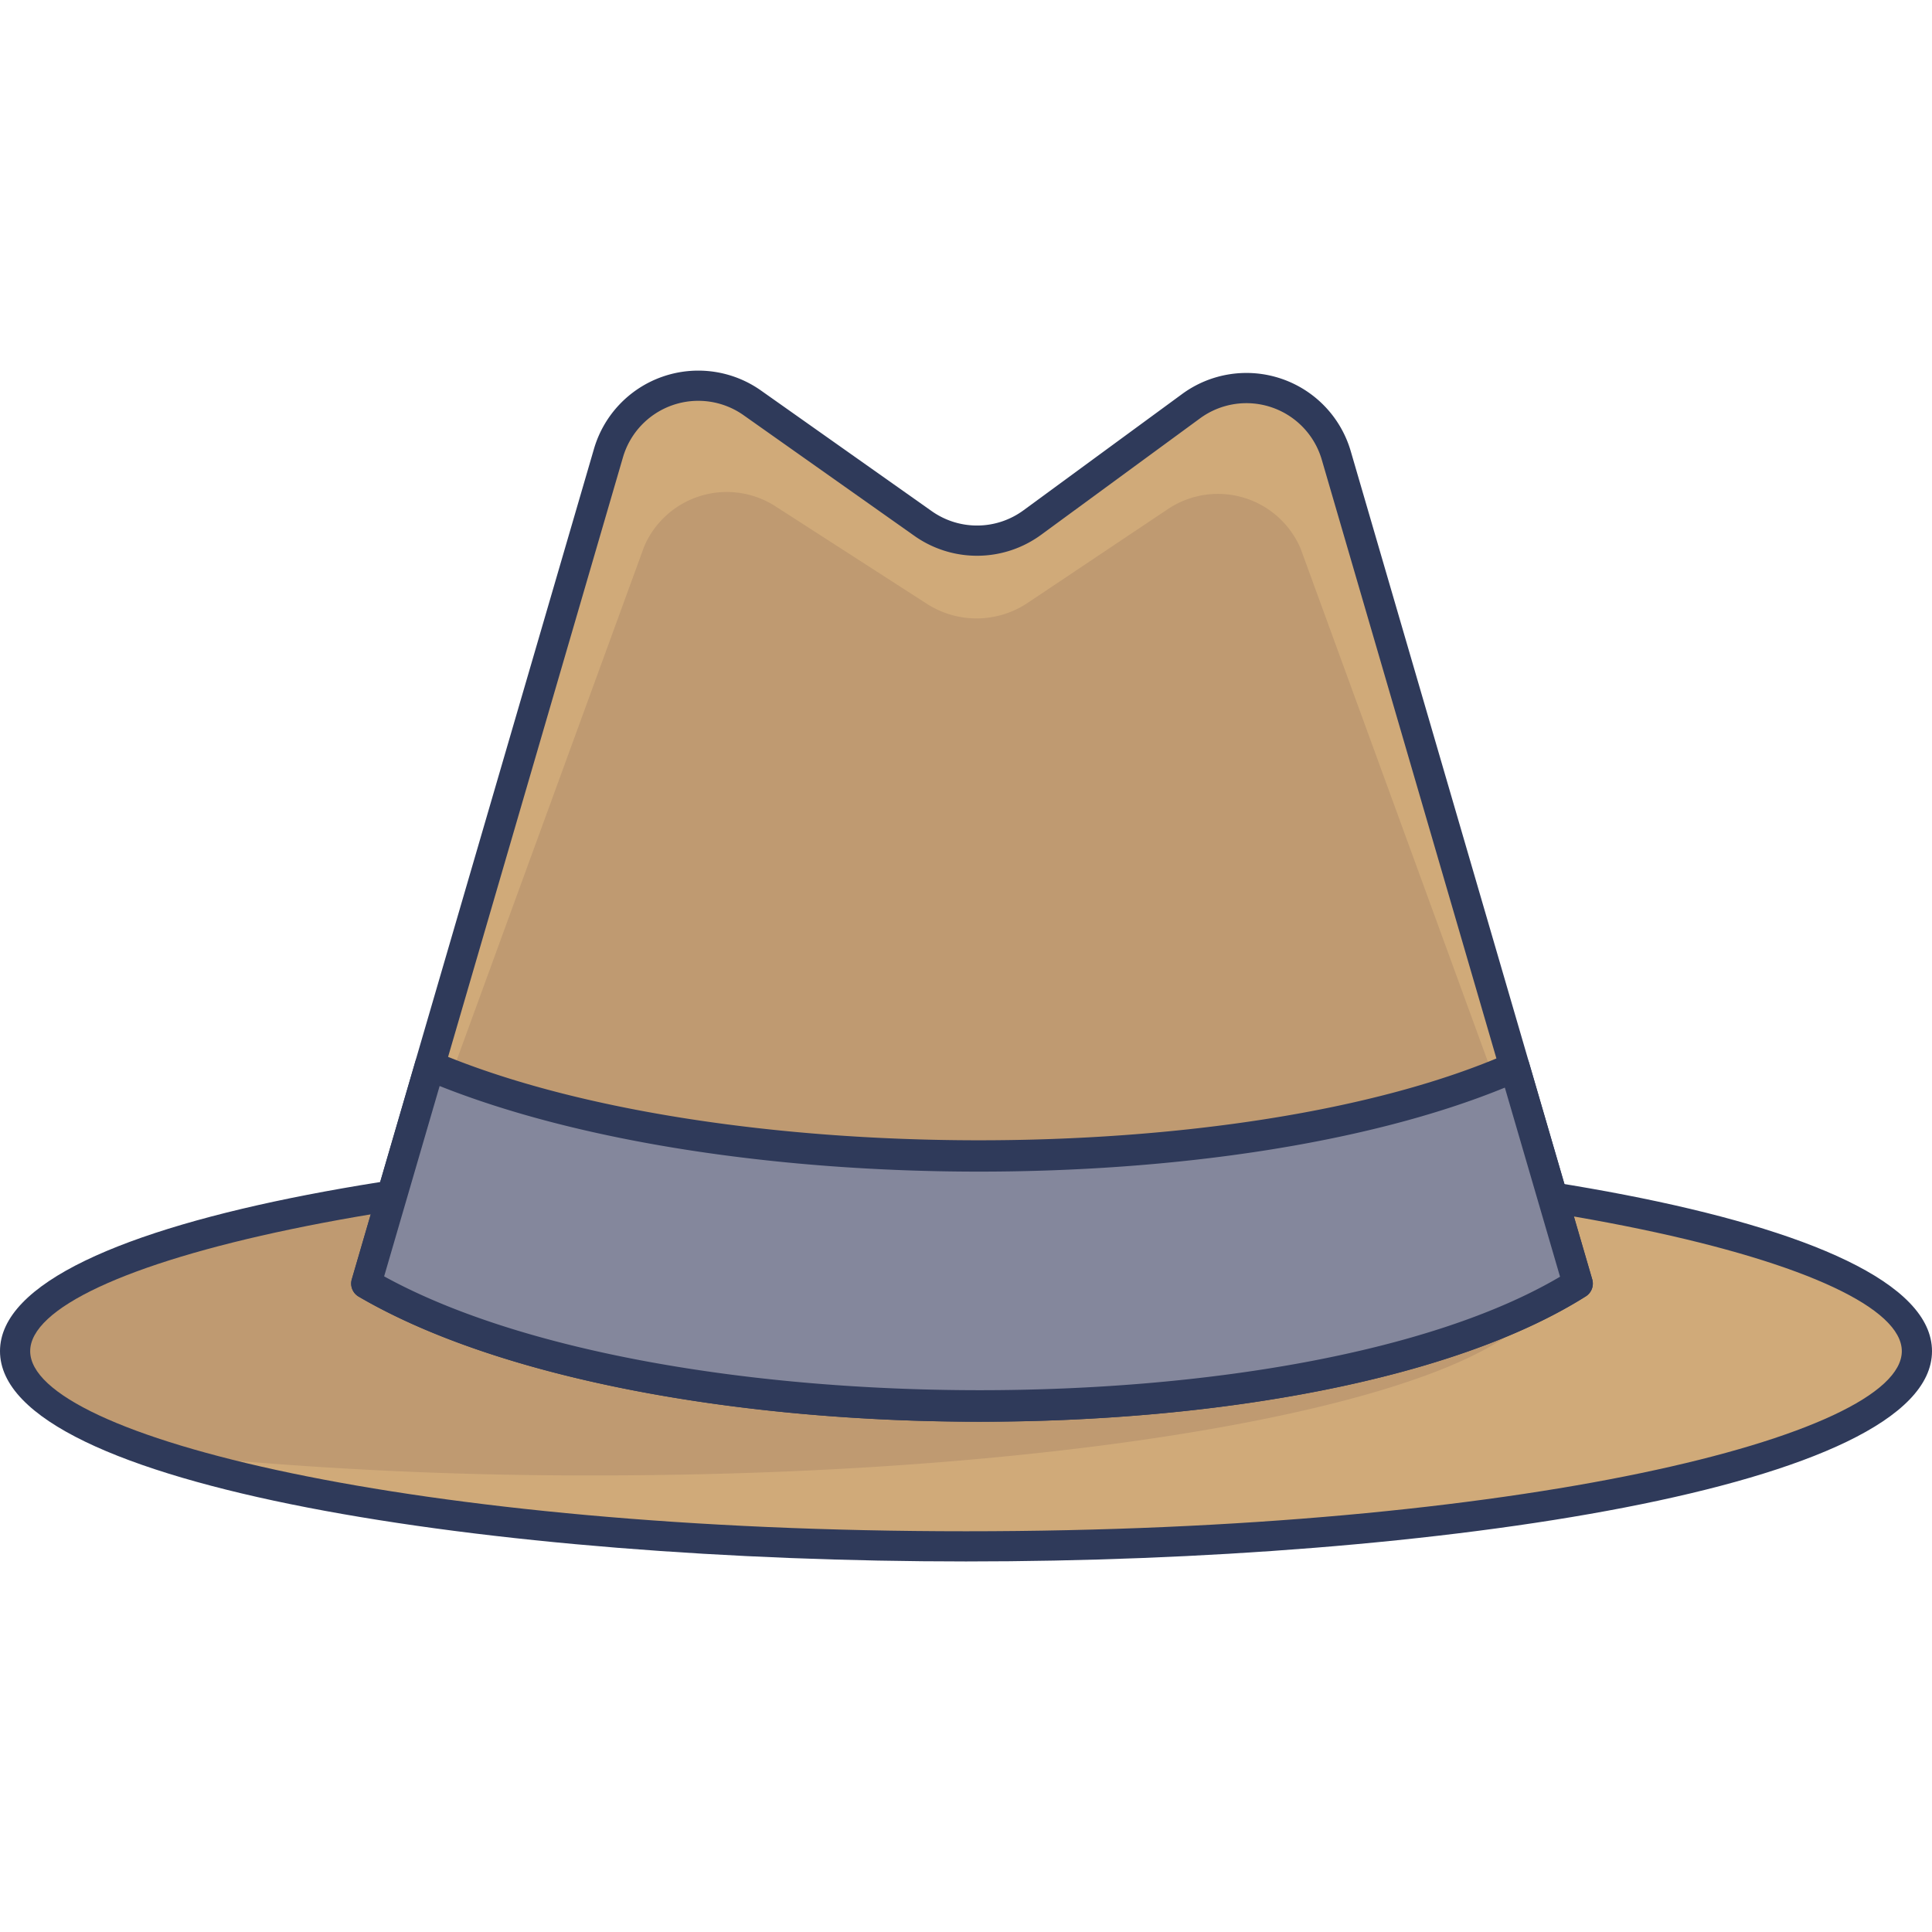 <svg id="icon" height="512" viewBox="0 0 128 128" width="512" xmlns="http://www.w3.org/2000/svg"><ellipse cx="64" cy="89.517" fill="#bf9a71" rx="63" ry="12.933"/><path d="m127 89.52c0 7.14-28.21 12.93-63 12.93-22.71 0-42.61-2.47-53.7-6.17a275.611 275.611 0 0 0 29.15 1.47c34.8 0 63-5.79 63-12.93 0-2.49-3.4-4.8-9.3-6.77 20.12 2.16 33.85 6.48 33.85 11.47z" fill="#d0aa79"/><path d="m64 103.45c-31.026 0-64-4.883-64-13.932s32.974-13.933 64-13.933 64 4.883 64 13.933-32.974 13.932-64 13.932zm0-25.865c-36.538 0-62 6.289-62 11.933s25.462 11.932 62 11.932 62-6.289 62-11.932-25.462-11.933-62-11.933z" fill="#2f3a5a"/><path d="m88.53 30.172a6.2 6.2 0 0 0 -9.614-3.264l-10.522 7.711a6.2 6.2 0 0 1 -7.239.063l-11.316-7.993a6.2 6.2 0 0 0 -9.526 3.327l-16.049 55.025c18.611 10.873 63.349 10.669 80.269 0z" fill="#d0aa79"/><path d="m86.166 36.337a5.956 5.956 0 0 0 -8.738-2.643l-9.4 6.287a6.085 6.085 0 0 1 -6.576.052l-10.117-6.515a5.955 5.955 0 0 0 -8.658 2.692l-17.861 48.942c17.954 10.776 62.9 10.57 79.166 0z" fill="#bf9a71"/><path d="m64.9 94.191c-15.758 0-31.683-2.761-41.14-8.287a1 1 0 0 1 -.456-1.143l16.049-55.025a7.2 7.2 0 0 1 11.063-3.864l11.316 7.994a5.2 5.2 0 0 0 6.071-.053l10.522-7.713a7.2 7.2 0 0 1 11.165 3.79l16 54.869a1 1 0 0 1 -.427 1.126c-8.776 5.538-24.385 8.306-40.163 8.306zm-39.454-9.629c18.245 10.043 60.928 10.056 77.913.024l-15.789-54.134a5.2 5.2 0 0 0 -8.062-2.737l-10.523 7.711a7.189 7.189 0 0 1 -8.407.074l-11.317-7.994a5.2 5.2 0 0 0 -7.988 2.79z" fill="#2f3a5a"/><path d="m104.529 85.041c-16.918 10.67-61.653 10.878-80.263 0l4.214-14.441c18.828 8 54.1 7.909 71.866.093z" fill="#84879c"/><path d="m64.9 94.193c-15.757 0-31.681-2.762-41.136-8.289a1 1 0 0 1 -.456-1.143l4.212-14.438a1 1 0 0 1 1.351-.639c18.3 7.776 53.5 7.825 71.072.1a1 1 0 0 1 1.363.635l4.183 14.344a1 1 0 0 1 -.426 1.126c-8.78 5.535-24.389 8.304-40.163 8.304zm-39.45-9.631c18.242 10.046 60.922 10.059 77.907.024l-3.657-12.529c-18.235 7.464-51.674 7.414-70.573-.106z" fill="#2f3a5a"/></svg>